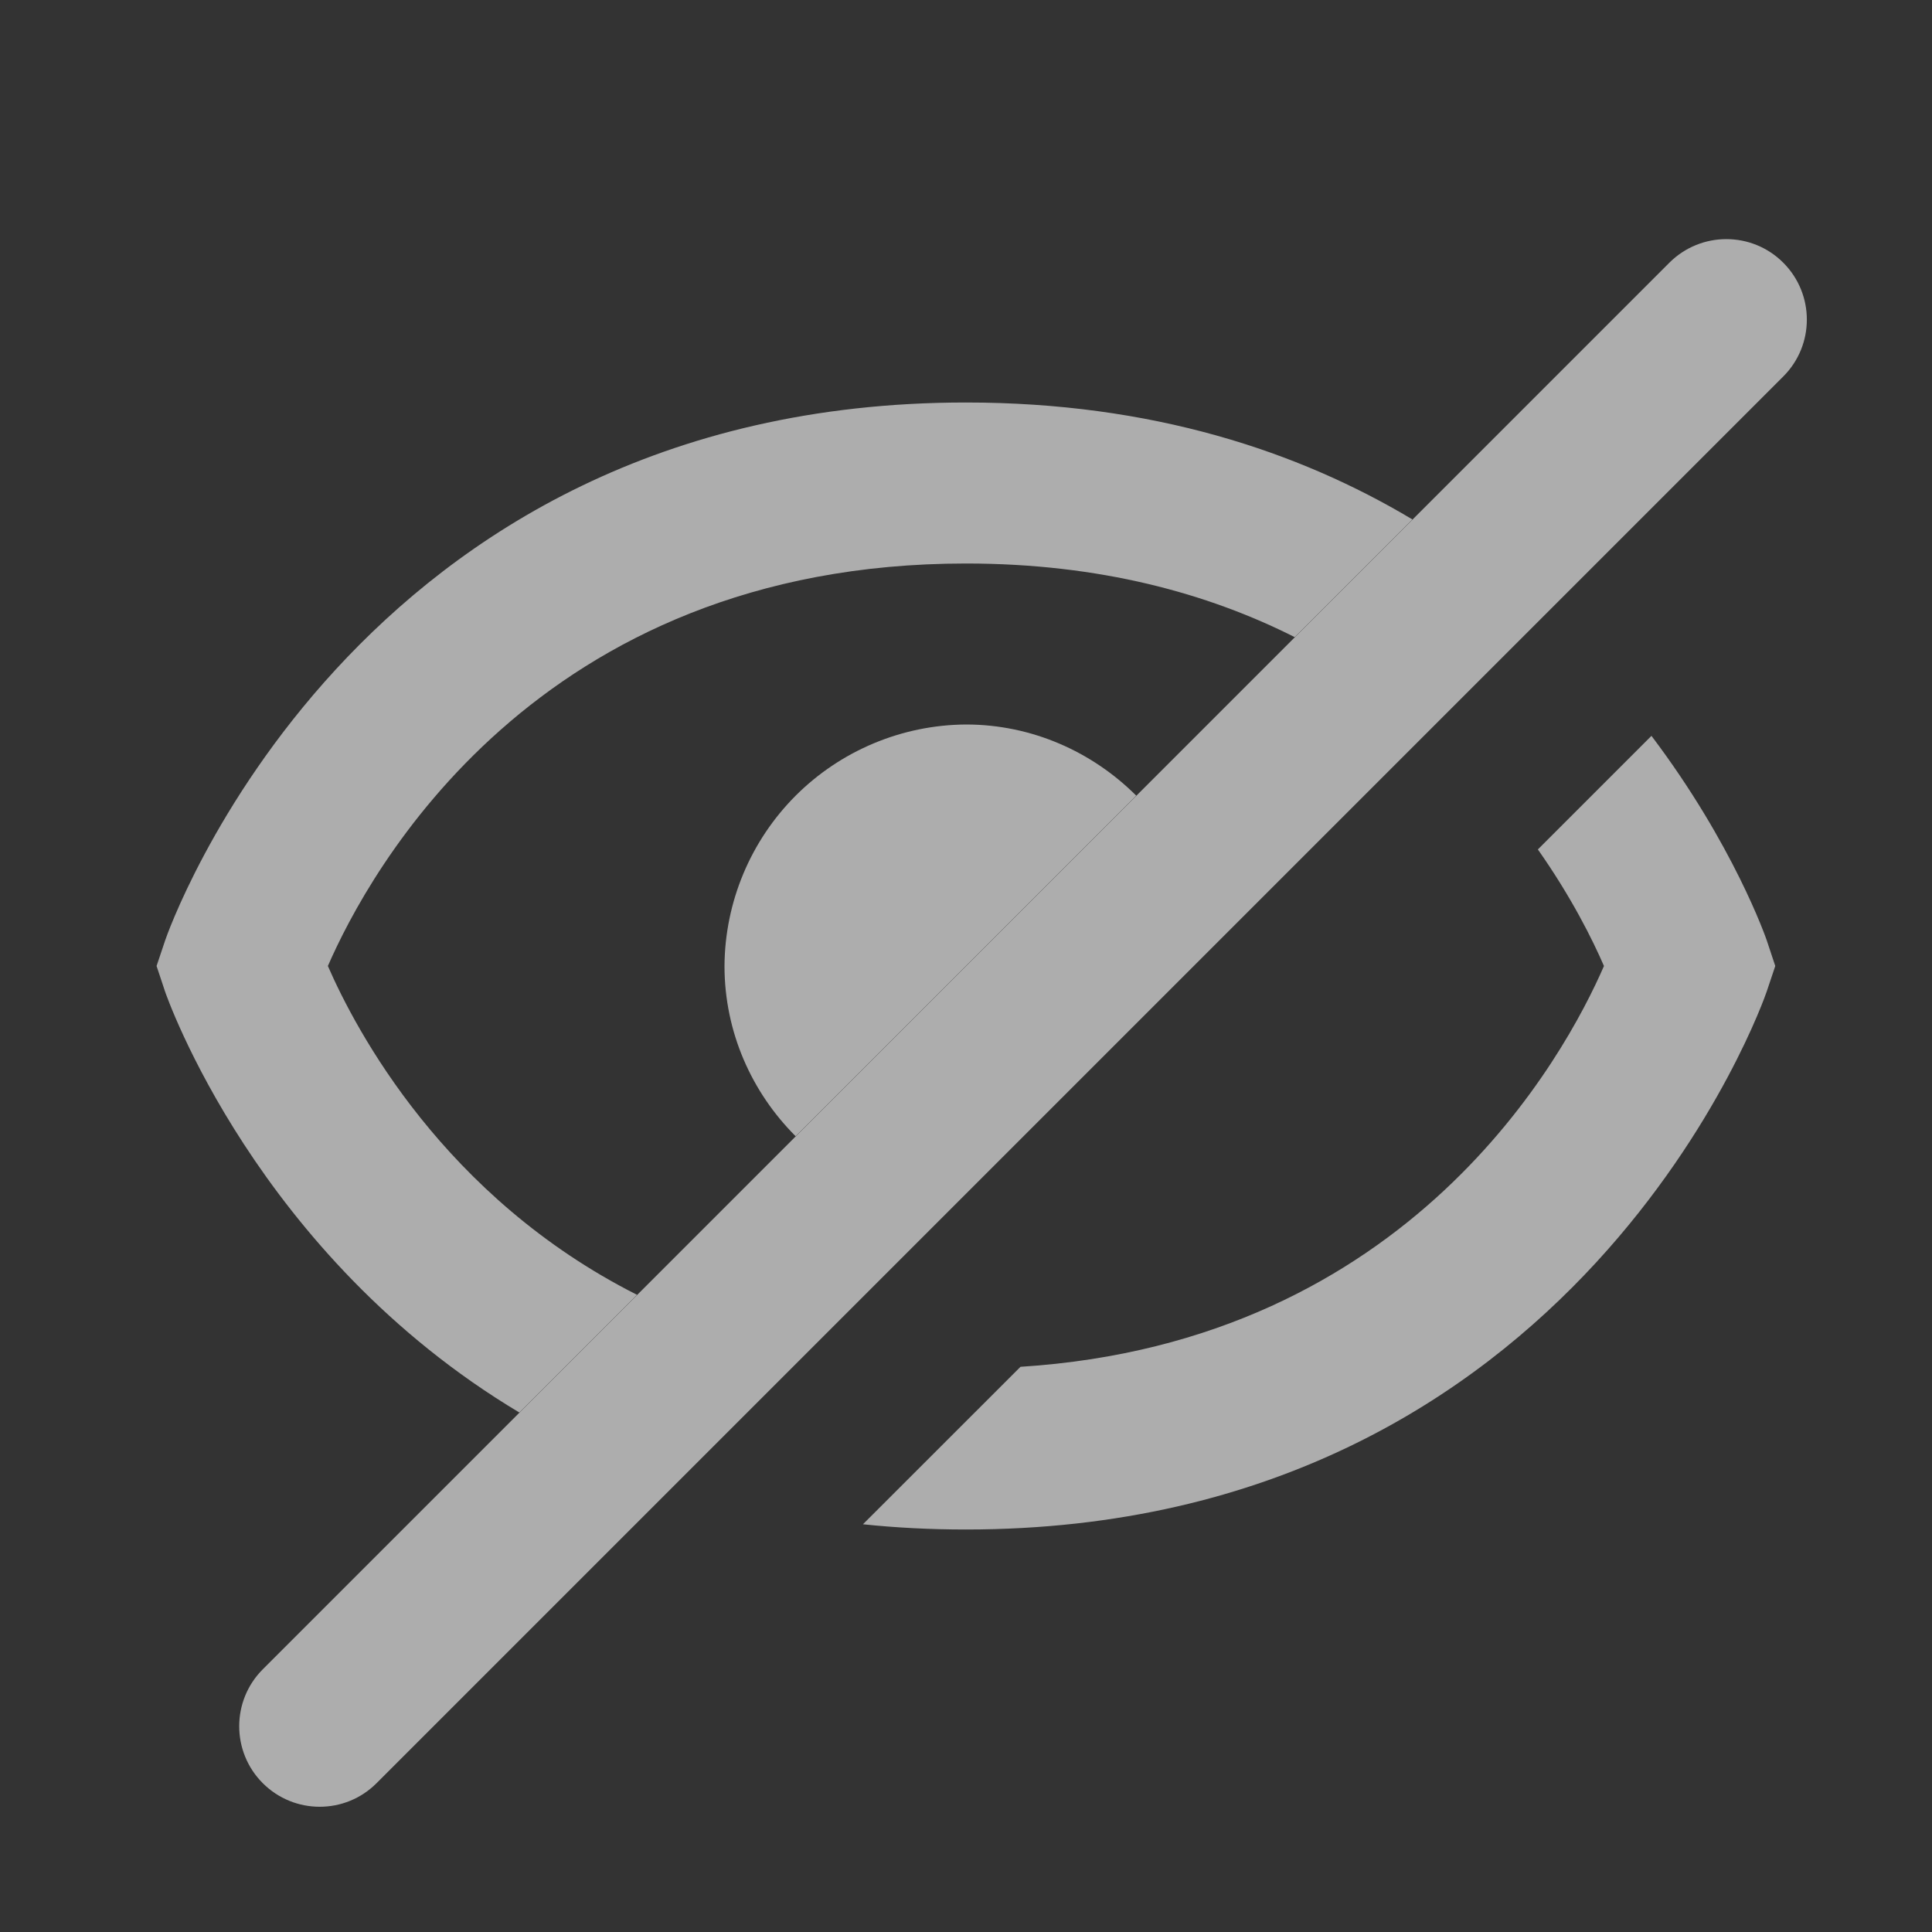 <svg width="24" height="24" viewBox="0 0 24 24" fill="none" xmlns="http://www.w3.org/2000/svg">
<rect x="0" y="0" width="24" height="24" fill="#333333" stroke="none"/>
<g opacity="0.6">
<path fill-rule="evenodd" clip-rule="evenodd" d="M22.152 3.263C22.543 3.654 22.543 4.287 22.152 4.677L4.678 22.151C4.288 22.542 3.655 22.542 3.264 22.151C2.874 21.761 2.874 21.127 3.264 20.737L20.738 3.263C21.129 2.873 21.762 2.873 22.152 3.263Z" fill="white"/>
<path fill-rule="evenodd" clip-rule="evenodd" d="M14.115 9.884C13.57 9.34 12.82 9 12 9C11.206 9.005 10.446 9.323 9.884 9.884C9.323 10.446 9.005 11.206 9 12C9 12.821 9.339 13.571 9.884 14.115L14.115 9.884Z" fill="white"/>
<path fill-rule="evenodd" clip-rule="evenodd" d="M10.72 18.935C11.129 18.978 11.555 19 11.999 19C19.632 19 21.926 12.383 21.947 12.316L22.053 12L21.948 11.684C21.939 11.656 21.535 10.491 20.515 9.141L19.104 10.552C19.524 11.149 19.786 11.679 19.925 12C19.443 13.108 17.524 16.672 12.677 16.979L10.72 18.935ZM7.914 16.085C5.513 14.873 4.42 12.796 4.073 12C4.577 10.842 6.651 7 11.999 7C13.659 7 15.004 7.37 16.084 7.915L17.546 6.453C16.13 5.606 14.309 5 11.999 5C4.366 5 2.072 11.617 2.051 11.684L1.945 12L2.05 12.316C2.066 12.363 3.186 15.595 6.452 17.547L7.914 16.085Z" fill="white"/>
</g>
</svg>
